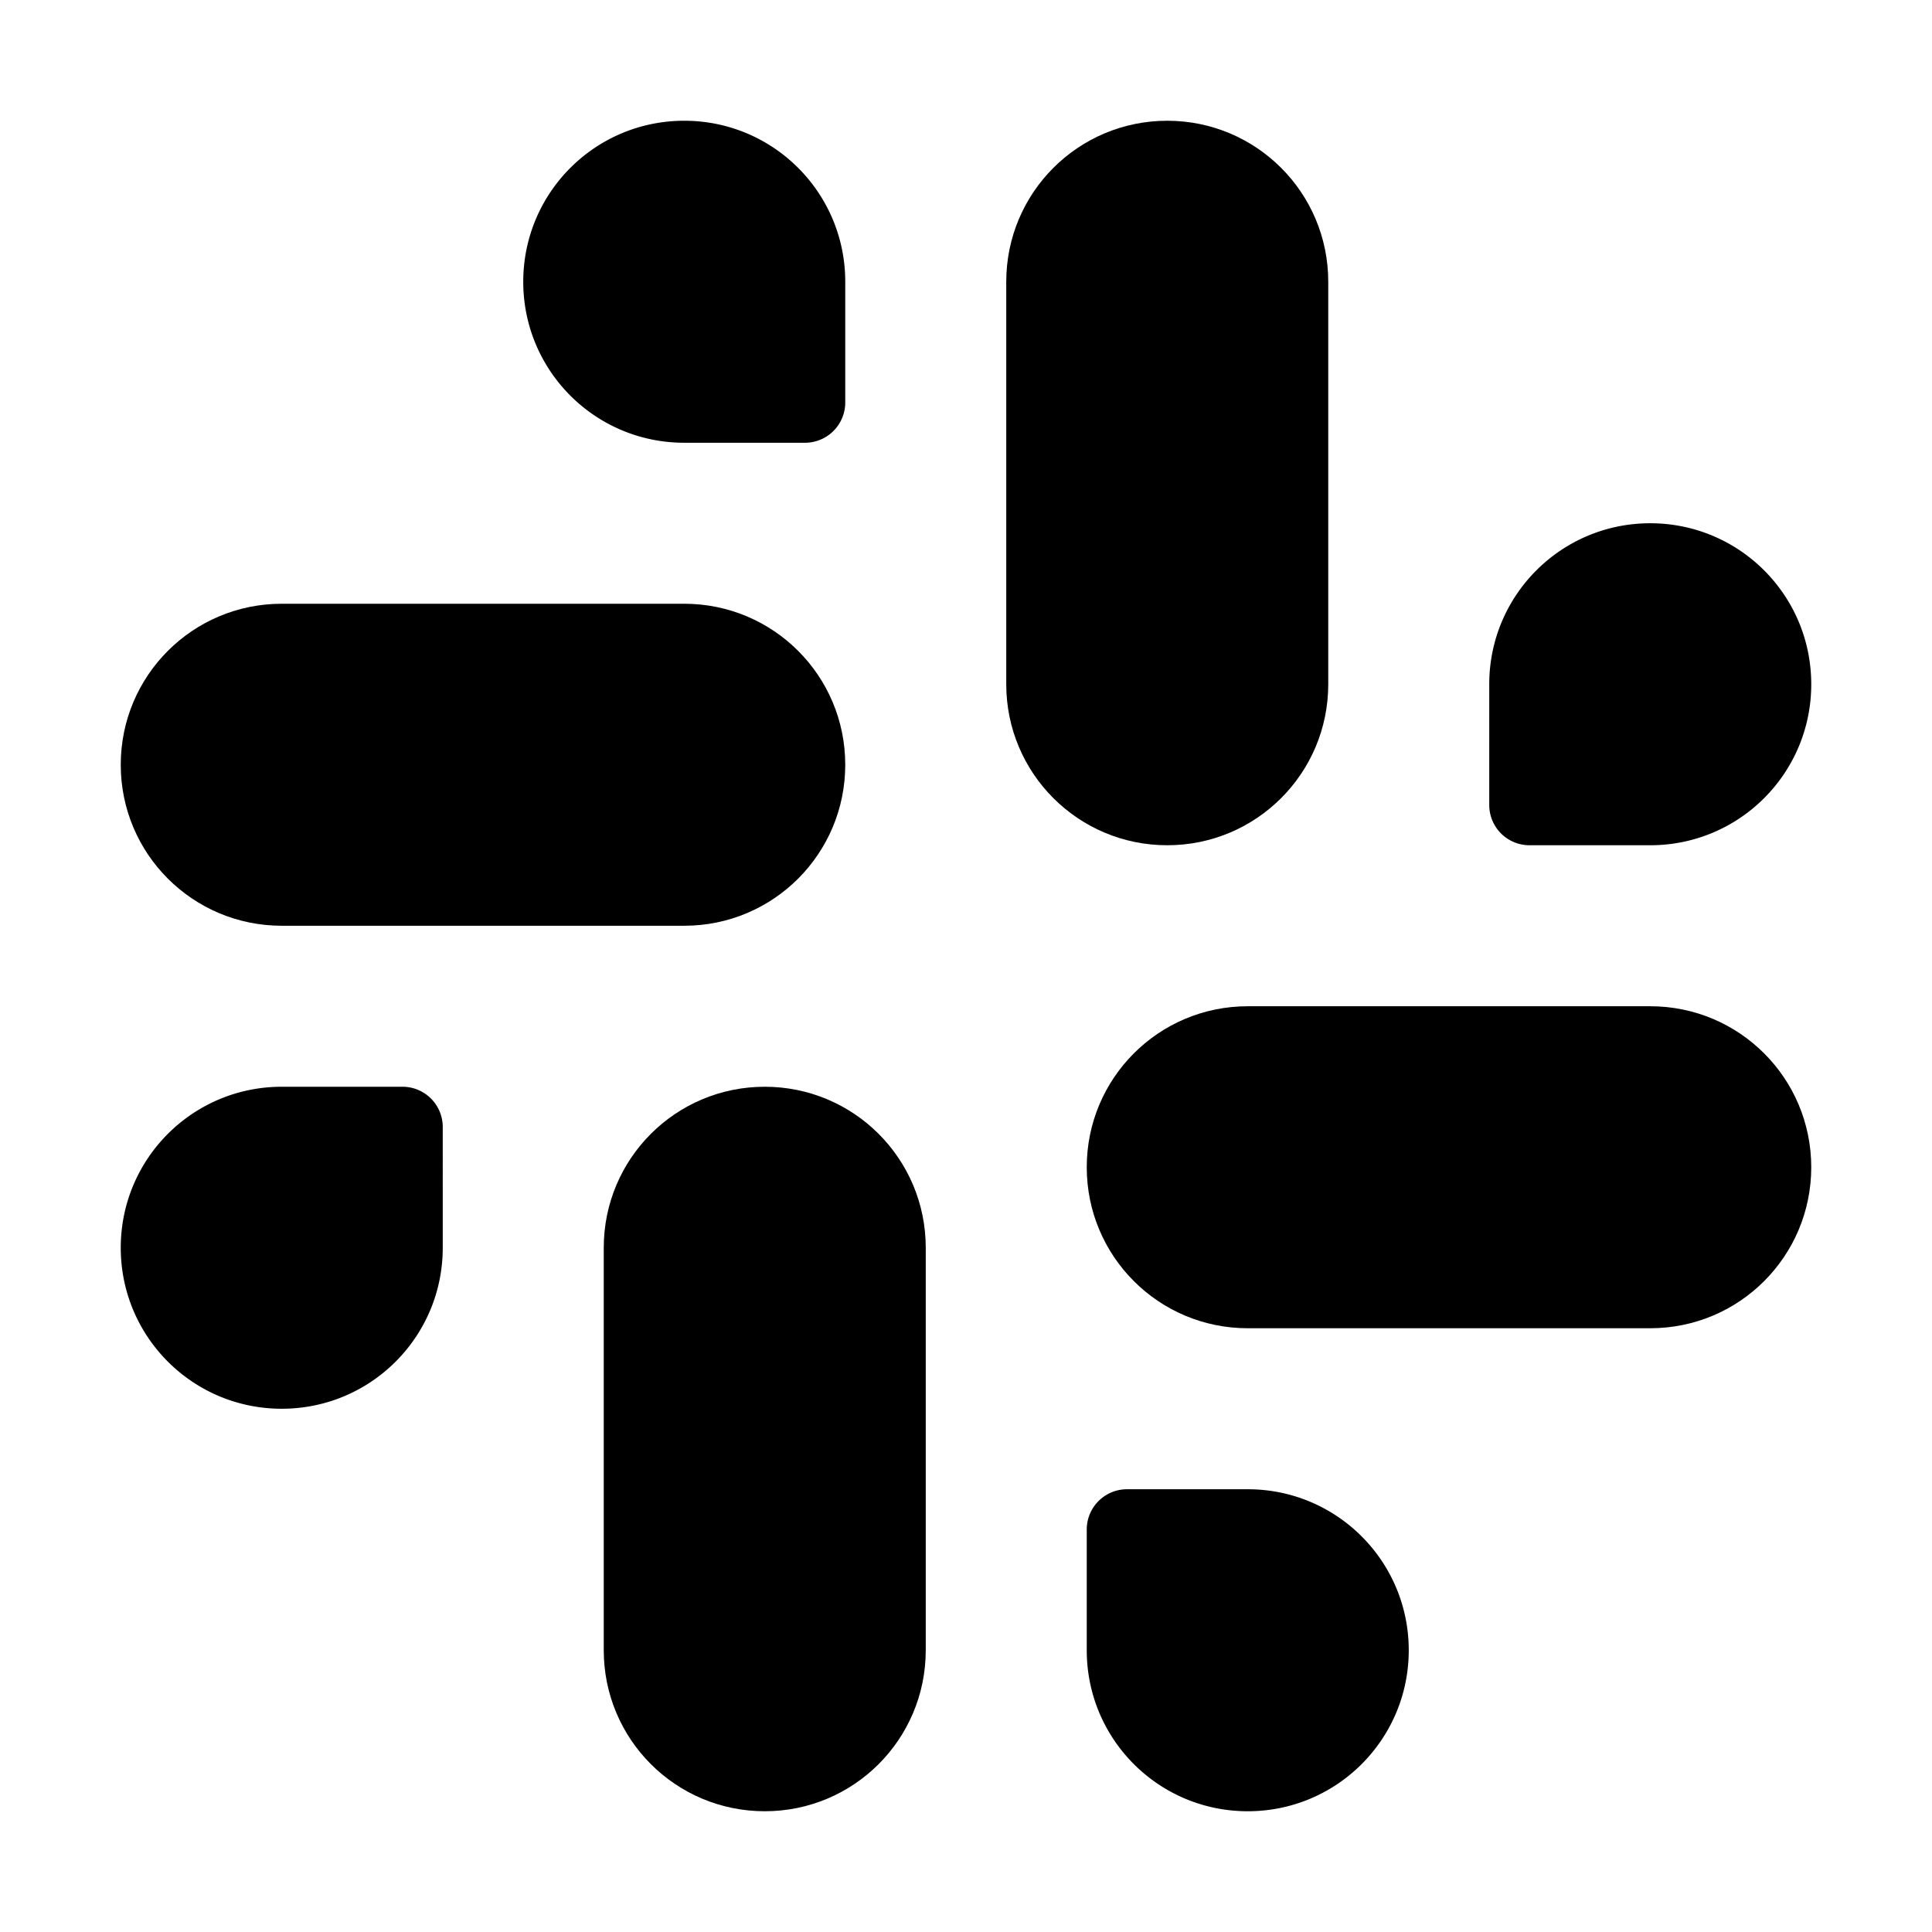 <svg width="46" height="46" fill="currentColor" viewBox="0 0 24 24" xmlns="http://www.w3.org/2000/svg">
  <path d="M14.5 1.5c-1.106 0-2 .894-2 2v5c0 1.106.894 2 2 2 1.106 0 2-.894 2-2v-5c0-1.106-.894-2-2-2Z"></path>
  <path d="M20.5 6.5c-1.106 0-2 .894-2 2V10a.5.5 0 0 0 .5.5h1.5c1.106 0 2-.894 2-2 0-1.106-.894-2-2-2Z"></path>
  <path d="M9.5 13.5c-1.106 0-2 .894-2 2v5c0 1.106.894 2 2 2 1.106 0 2-.894 2-2v-5c0-1.106-.894-2-2-2Z"></path>
  <path d="M3.5 13.5c-1.106 0-2 .894-2 2 0 1.106.894 2 2 2 1.106 0 2-.894 2-2V14a.5.5 0 0 0-.5-.5H3.5Z"></path>
  <path d="M15.5 12.5c-1.106 0-2 .894-2 2 0 1.106.894 2 2 2h5c1.106 0 2-.894 2-2 0-1.106-.894-2-2-2h-5Z"></path>
  <path d="M14 18.5a.5.5 0 0 0-.5.5v1.5c0 1.106.894 2 2 2 1.106 0 2-.894 2-2 0-1.106-.894-2-2-2H14Z"></path>
  <path d="M3.5 7.5c-1.106 0-2 .894-2 2 0 1.106.894 2 2 2h5c1.106 0 2-.894 2-2 0-1.106-.894-2-2-2h-5Z"></path>
  <path d="M8.5 1.5c-1.106 0-2 .894-2 2 0 1.106.894 2 2 2H10a.5.5 0 0 0 .5-.5V3.5c0-1.106-.894-2-2-2Z"></path>
</svg>